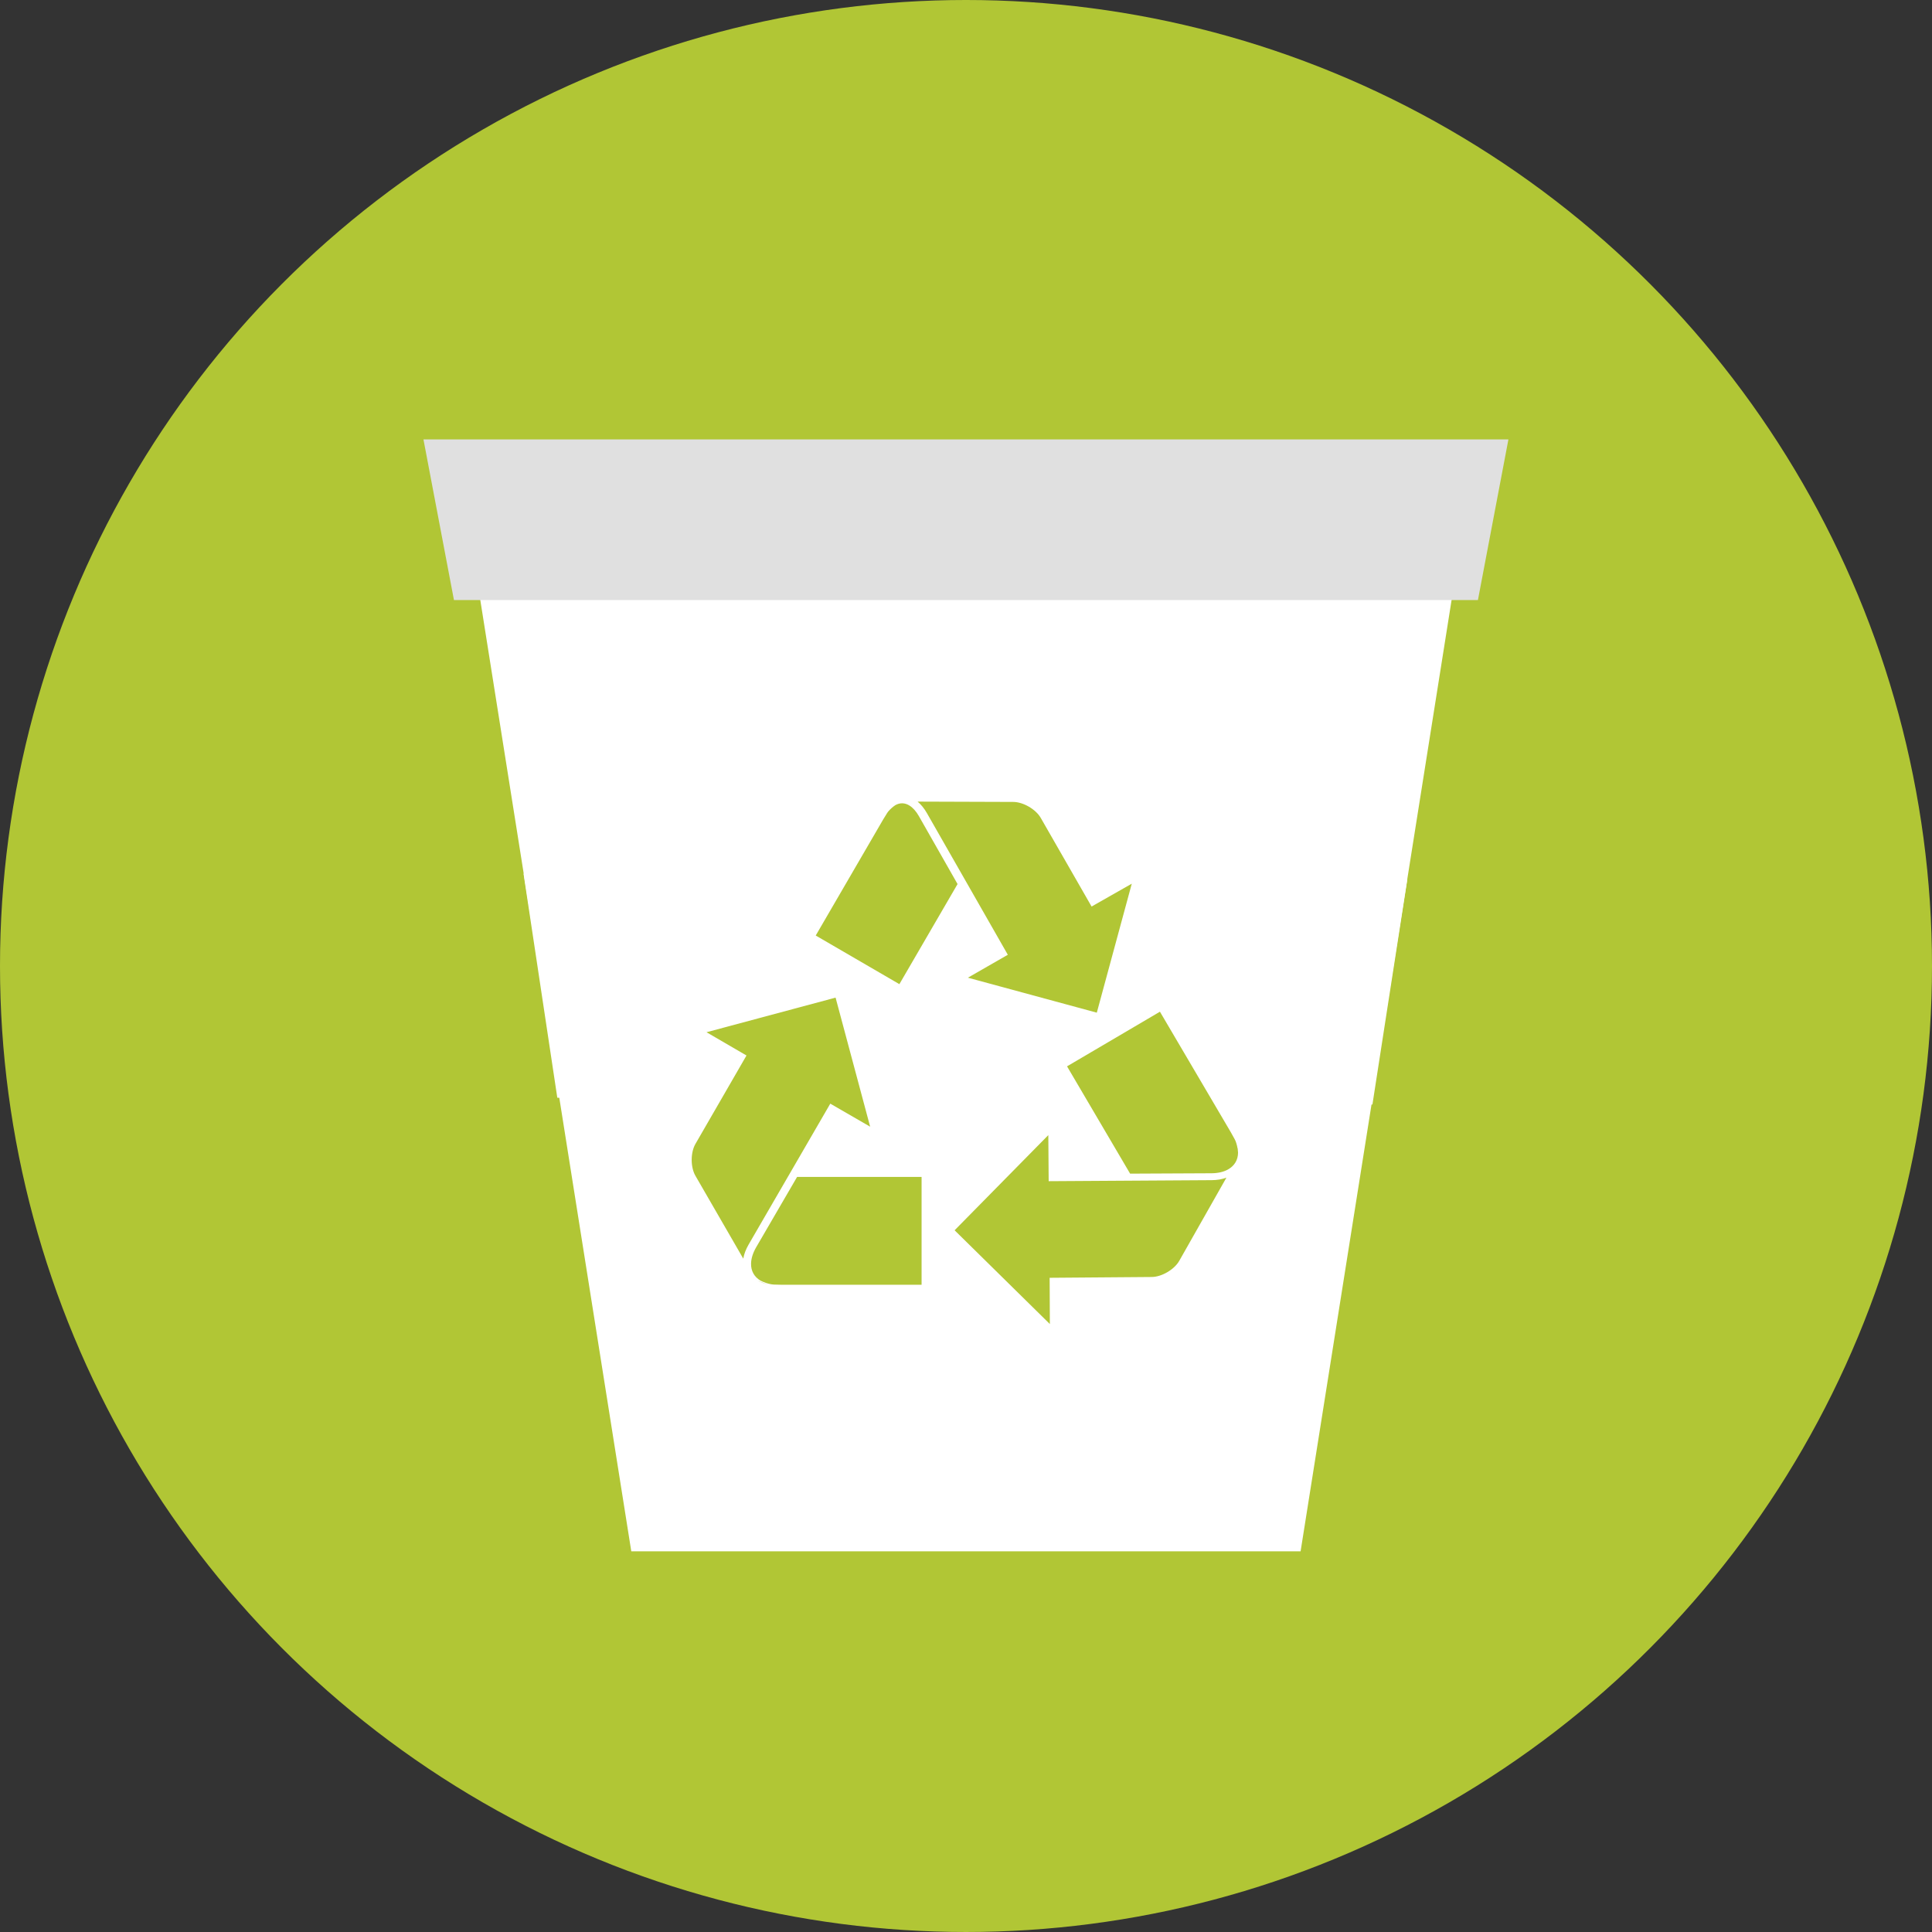 <?xml version="1.0" encoding="UTF-8" standalone="no"?>
<!-- Generator: Adobe Illustrator 19.0.0, SVG Export Plug-In . SVG Version: 6.00 Build 0)  -->

<svg
   xmlns:dc="http://purl.org/dc/elements/1.1/"
   xmlns:cc="http://creativecommons.org/ns#"
   xmlns:rdf="http://www.w3.org/1999/02/22-rdf-syntax-ns#"
   xmlns:svg="http://www.w3.org/2000/svg"
   xmlns="http://www.w3.org/2000/svg"
   xmlns:sodipodi="http://sodipodi.sourceforge.net/DTD/sodipodi-0.dtd"
   xmlns:inkscape="http://www.inkscape.org/namespaces/inkscape"
   version="1.1"
   id="Layer_1"
   x="0px"
   y="0px"
   viewBox="0 0 473.935 473.935"
   style="enable-background:new 0 0 473.935 473.935;"
   xml:space="preserve"
   height="320px"
   width="320px"
   sodipodi:docname="bin.svg"
   inkscape:version="0.92.2 (5c3e80d, 2017-08-06)"><rect x="0" y="0" width="473.935" height="473.935" fill="#333333" stroke="none"/><defs
     id="defs160" /><sodipodi:namedview
     pagecolor="#ffffff"
     bordercolor="#666666"
     borderopacity="1"
     objecttolerance="10"
     gridtolerance="10"
     guidetolerance="10"
     inkscape:pageopacity="0"
     inkscape:pageshadow="2"
     inkscape:window-width="1920"
     inkscape:window-height="1051"
     id="namedview158"
     showgrid="false"
     inkscape:zoom="6.703125"
     inkscape:cx="108.93383"
     inkscape:cy="76.35249"
     inkscape:window-x="-9"
     inkscape:window-y="-9"
     inkscape:window-maximized="1"
     inkscape:current-layer="Layer_1" /><circle
     style="fill:#B1C635;"
     cx="236.967"
     cy="236.967"
     r="236.967"
     id="circle87" /><polygon
     style="fill:#ffffff"
     points="319.047,380.547 154.858,380.547 113.814,121.956 360.091,121.956 "
     id="polygon89" /><polygon
     style="fill:#E0E0E0;"
     points="362.546,147.198 111.359,147.198 103.876,107.786 370.029,107.786 "
     id="polygon91" /><g
     id="g127" /><g
     id="g129" /><g
     id="g131" /><g
     id="g133" /><g
     id="g135" /><g
     id="g137" /><g
     id="g139" /><g
     id="g141" /><g
     id="g143" /><g
     id="g145" /><g
     id="g147" /><g
     id="g149" /><g
     id="g151" /><g
     id="g153" /><g
     id="g155" /><path
     style="fill:none;stroke:#ffffff;stroke-width:1.851px;stroke-linecap:butt;stroke-linejoin:miter;stroke-opacity:0"
     d="m 145.826,324.242 h 182.283 L 319.047,380.547 H 154.858 Z"
     id="path3853"
     inkscape:connector-curvature="0" /><path
     style="fill:none;stroke:#ffffff;stroke-width:1.851px;stroke-linecap:butt;stroke-linejoin:miter;stroke-opacity:0"
     d="m 145.826,324.242 h 182.283 l 8.562,-53.304 -199.959,-1.657 z"
     id="path3855"
     inkscape:connector-curvature="0" /><path
     style="fill:#ffffff;stroke:#ffffff;stroke-width:1.851px;stroke-linecap:butt;stroke-linejoin:miter;stroke-opacity:0"
     d="m 136.712,269.281 -8.286,-54.961 216.806,1.381 -8.562,55.237 z"
     id="path3857"
     inkscape:connector-curvature="0" /><path
     style="fill:none;stroke:#ffffff;stroke-width:1.851px;stroke-linecap:butt;stroke-linejoin:miter;stroke-opacity:0"
     d="m 128.426,214.32 -10.495,-66.561 238.348,-0.552 -11.047,68.494 z"
     id="path3859"
     inkscape:connector-curvature="0" /><g
     transform="translate(-0.264,12.542)"
     id="g125"><path
       inkscape:connector-curvature="0"
       style="fill:#b1c635"
       d="m 186.146,301.607 h -0.007 c 0.745,0.445 1.658,0.76 2.72,0.905 v 0 c -1.062,-0.146 -1.968,-0.46 -2.713,-0.905 z"
       id="path93" /><path
       inkscape:connector-curvature="0"
       style="fill:#b1c635"
       d="m 188.859,302.512 c -0.906,-0.153 -1.826,-0.468 -2.713,-0.905 0.745,0.445 1.651,0.759 2.713,0.905 z"
       id="path95" /><path
       inkscape:connector-curvature="0"
       style="fill:#b1c635"
       d="m 173.578,240.672 9.807,5.706 -12.528,21.699 c -1.22,2.118 -1.22,5.691 0,7.809 l 11.738,20.322 c 0.191,-1.111 0.629,-2.26 1.295,-3.427 l 20.052,-34.589 9.777,5.65 -8.479,-31.659 z"
       id="path97" /><path
       inkscape:connector-curvature="0"
       style="fill:#b1c635"
       d="m 188.859,302.512 c 0.191,0.03 0.367,0.056 0.535,0.071 v -0.011 c -0.172,-0.011 -0.363,-0.03 -0.535,-0.06 z"
       id="path99" /><path
       inkscape:connector-curvature="0"
       style="fill:#b1c635"
       d="m 183.83,297.42 c -0.037,1.8 0.782,3.278 2.309,4.187 h 0.007 c -1.534,-0.909 -2.353,-2.387 -2.316,-4.187 z"
       id="path101" /><path
       inkscape:connector-curvature="0"
       style="fill:#b1c635"
       d="m 189.391,302.572 c -0.168,-0.011 -0.359,-0.03 -0.535,-0.06 v 0 c 0.175,0.03 0.366,0.049 0.535,0.06 z"
       id="path103" /><path
       inkscape:connector-curvature="0"
       style="fill:#b1c635"
       d="m 185.742,293.45 c -0.812,1.418 -1.212,2.761 -1.235,3.97 -0.045,1.8 0.782,3.278 2.316,4.187 0.883,0.438 1.796,0.752 2.713,0.905 0.176,0.03 0.359,0.049 0.535,0.06 l 1.893,0.045 h 34.372 v -9.635 -16.812 h -30.54 z"
       id="path105" /><path
       inkscape:connector-curvature="0"
       style="fill:#b1c635"
       d="m 237.697,227.295 31.622,8.58 8.58,-31.641 -9.86,5.605 -12.468,-21.74 c -1.212,-2.118 -4.303,-3.918 -6.754,-3.921 l -23.454,-0.079 c 0.861,0.73 1.639,1.688 2.301,2.859 l 19.828,34.713 z"
       id="path107" /><path
       inkscape:connector-curvature="0"
       style="fill:#b1c635"
       d="m 200.369,216.949 20.52,11.929 14.271,-24.554 -9.508,-16.7 c -0.666,-1.171 -1.471,-2.058 -2.316,-2.574 -1.126,-0.688 -2.301,-0.711 -3.435,-0.082 -0.629,0.419 -1.265,0.984 -1.755,1.568 -0.079,0.101 -0.168,0.228 -0.247,0.348 l -0.958,1.553 z"
       id="path109" /><path
       inkscape:connector-curvature="0"
       style="fill:#b1c635"
       d="m 303.968,270.546 c 0,0.004 0,0.004 0,0 0.007,-0.861 -0.183,-1.807 -0.591,-2.803 -0.015,0.004 0,0.004 0,0.004 0.408,0.992 0.598,1.939 0.591,2.799 z"
       id="path111" /><path
       inkscape:connector-curvature="0"
       style="fill:#b1c635"
       d="m 303.377,267.747 c 0.322,0.857 0.52,1.811 0.591,2.799 0.007,-0.86 -0.183,-1.807 -0.591,-2.799 z"
       id="path113" /><path
       inkscape:connector-curvature="0"
       style="fill:#b1c635"
       d="m 234.438,289.255 23.364,23.001 -0.052,-11.345 25.059,-0.198 c 2.44,-0.022 5.519,-1.83 6.732,-3.959 l 11.57,-20.408 c -1.059,0.397 -2.264,0.606 -3.611,0.614 l -39.989,0.251 -0.086,-11.304 z"
       id="path115" /><path
       inkscape:connector-curvature="0"
       style="fill:#b1c635"
       d="m 303.377,267.744 c -0.075,-0.176 -0.146,-0.341 -0.221,-0.501 l -0.015,0.011 c 0.09,0.164 0.161,0.329 0.236,0.49 z"
       id="path117" /><path
       inkscape:connector-curvature="0"
       style="fill:#b1c635"
       d="m 301.521,274.67 c 1.579,-0.883 2.432,-2.339 2.447,-4.12 0,0 0,0 0,-0.004 -0.008,1.785 -0.868,3.237 -2.447,4.124 z"
       id="path119" /><path
       inkscape:connector-curvature="0"
       style="fill:#b1c635"
       d="m 303.141,267.253 c 0.086,0.165 0.161,0.329 0.236,0.494 0,0 -0.015,0 0,-0.004 -0.075,-0.16 -0.146,-0.325 -0.236,-0.49 z"
       id="path121" /><path
       inkscape:connector-curvature="0"
       style="fill:#b1c635"
       d="m 297.487,275.268 c 1.631,-0.015 2.997,-0.352 4.034,-0.943 1.579,-0.883 2.44,-2.339 2.447,-4.12 -0.075,-0.988 -0.269,-1.942 -0.591,-2.795 -0.075,-0.168 -0.146,-0.329 -0.236,-0.498 l -0.913,-1.65 -17.422,-29.627 -8.288,4.879 -14.499,8.524 15.472,26.323 z"
       id="path123" /></g></svg>